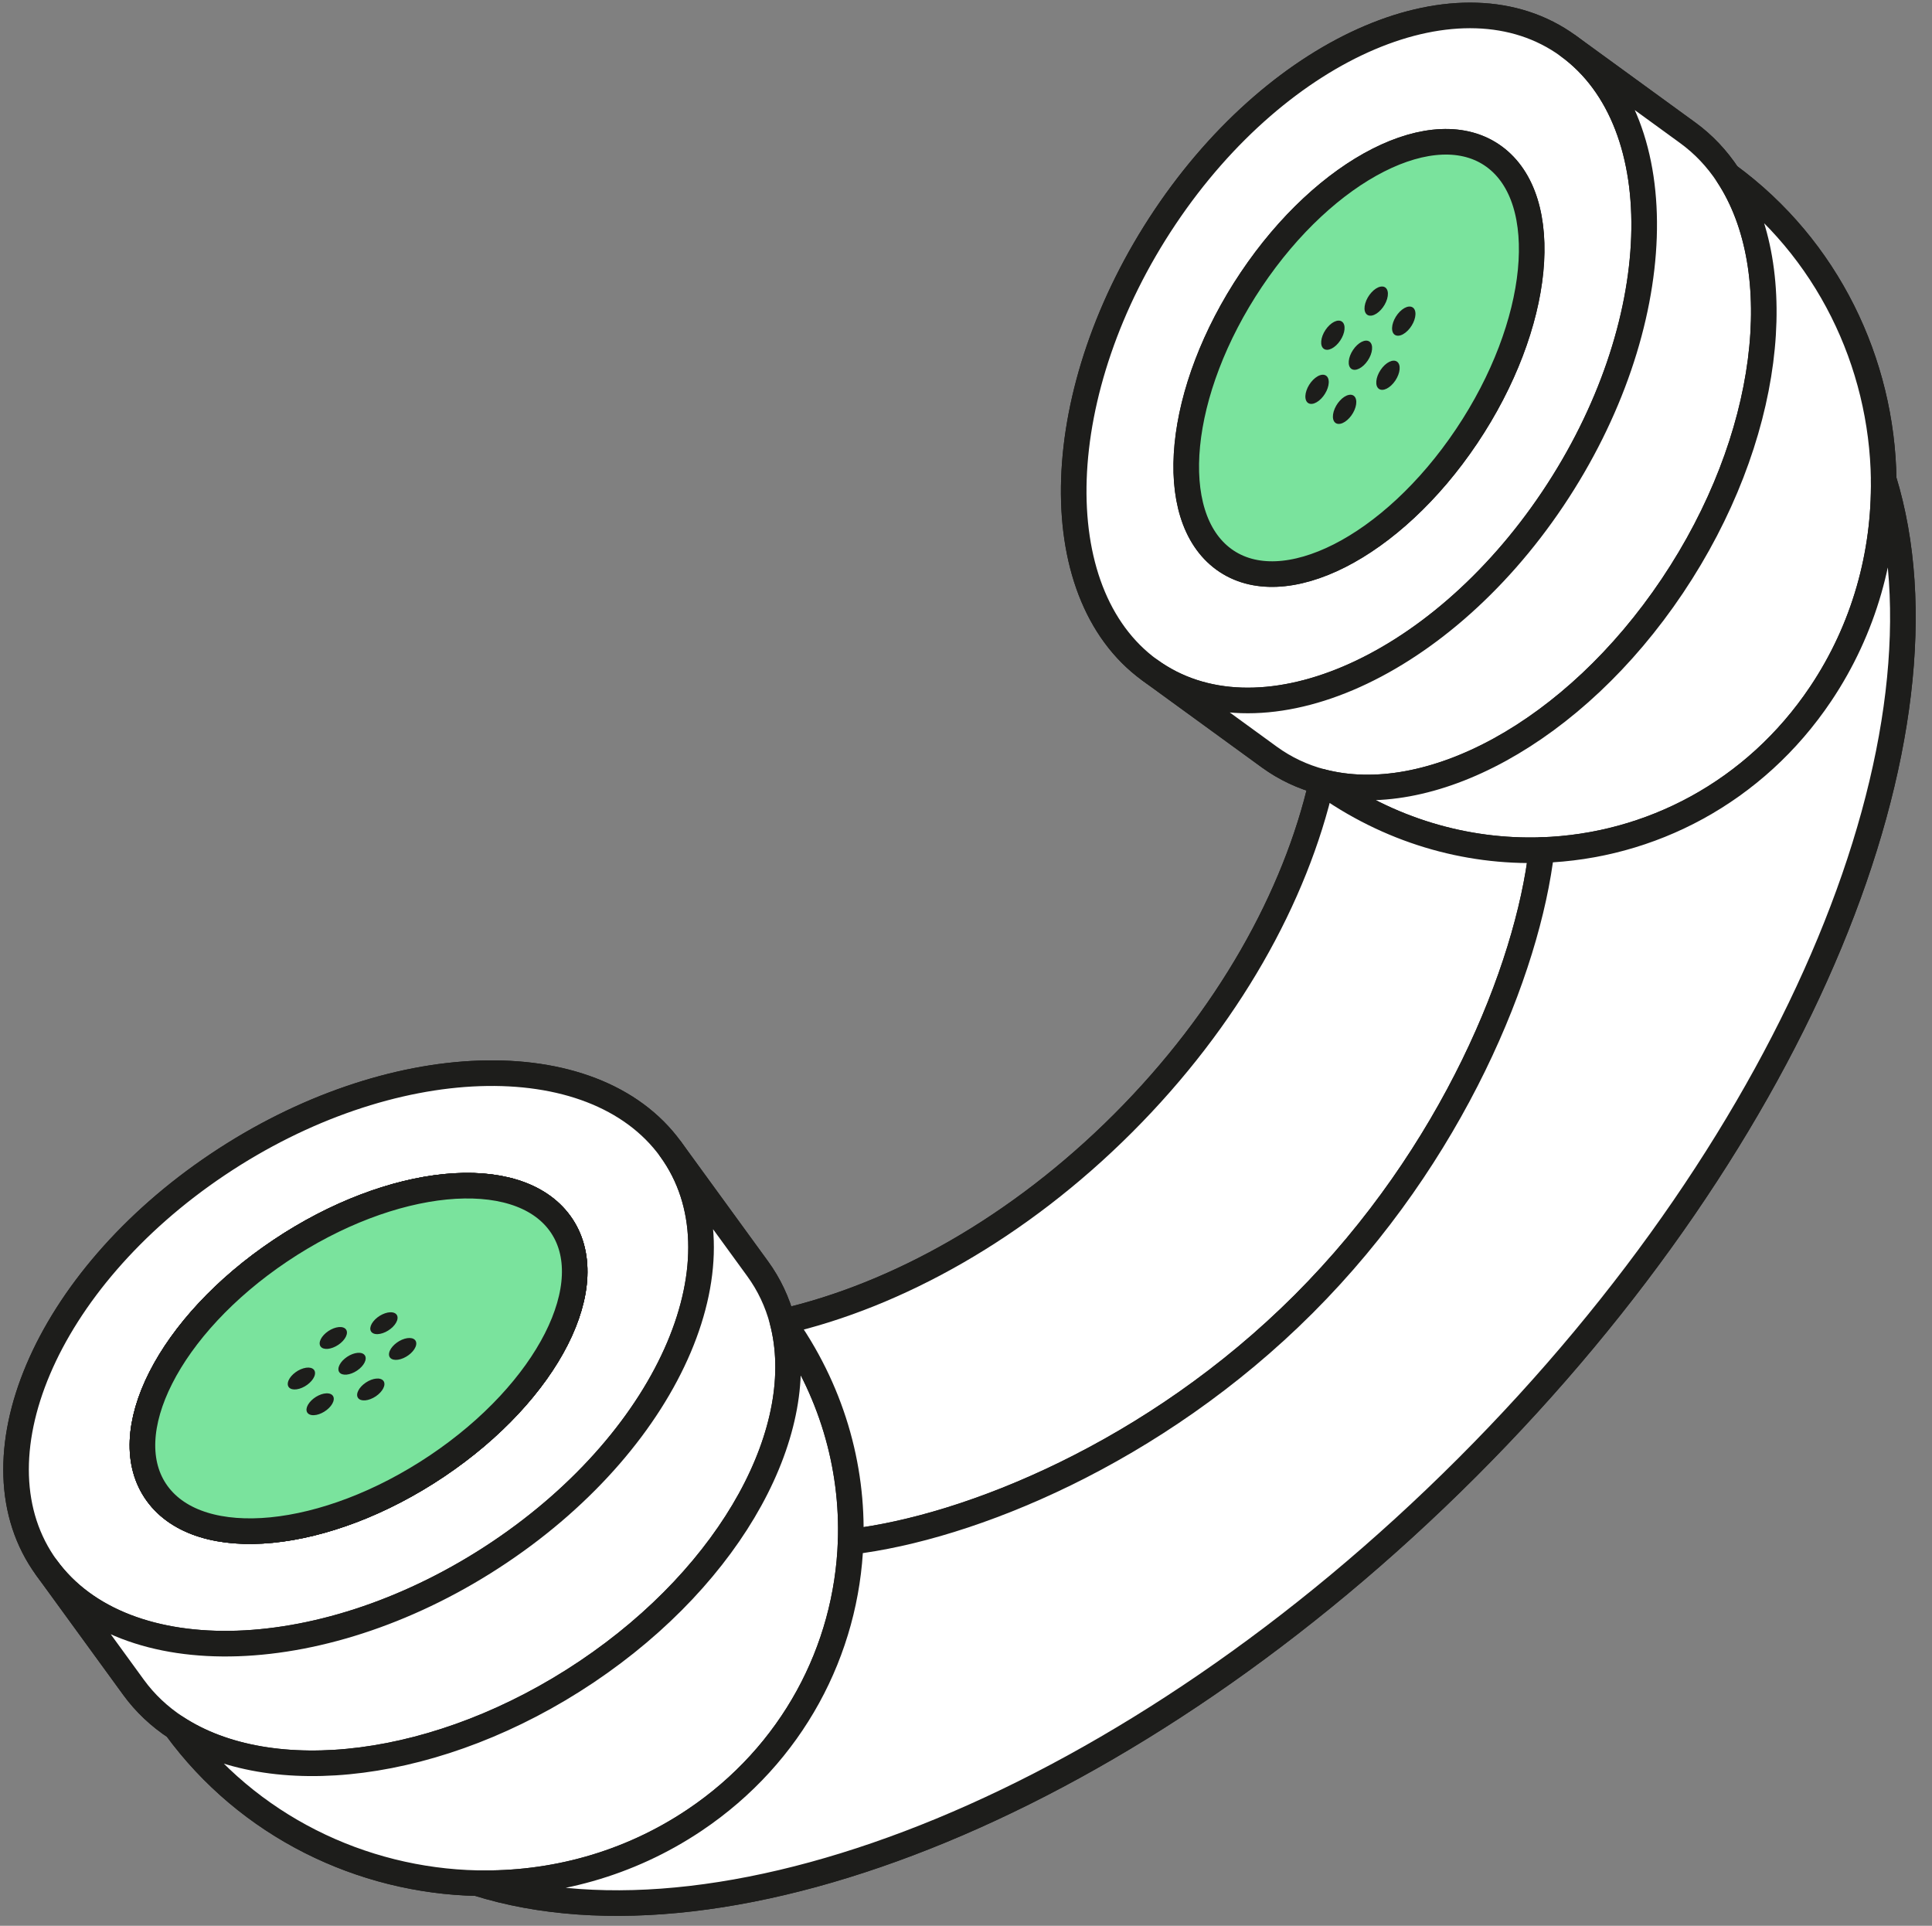 <svg width="302" height="301" viewBox="0 0 302 301" fill="none" xmlns="http://www.w3.org/2000/svg">
<rect x="0" y="0" width="302" height="301" fill="#808080" stroke="none"/>
<path d="M7.273 245.036C-4.897 228.307 7.075 200.098 34.014 182.029C60.952 163.961 92.656 162.876 104.827 179.605M7.273 245.036C19.444 261.765 51.148 260.68 78.087 242.612C105.025 224.544 116.997 196.335 104.827 179.605M7.273 245.036L20.876 263.734C22.679 266.213 24.912 268.301 27.493 270M104.827 179.605L118.43 198.304C120.233 200.783 121.506 203.513 122.279 206.426M27.429 269.912C27.45 269.941 27.472 269.971 27.493 270M122.215 206.337C122.237 206.367 122.258 206.396 122.279 206.426M122.279 206.426C126.724 223.17 114.637 245.919 91.69 261.31C68.742 276.701 42.337 279.769 27.493 270M122.279 206.426C122.312 206.471 122.345 206.517 122.378 206.562M27.493 270C38.786 285.462 56.538 293.943 74.591 294.336M245.14 7.17C228.41 -5.001 200.201 6.971 182.133 33.91C164.065 60.848 162.98 92.553 179.709 104.723M245.14 7.17C261.869 19.34 260.784 51.044 242.716 77.983C224.648 104.922 196.439 116.894 179.709 104.723M245.14 7.17L263.838 20.772C266.317 22.576 268.405 24.808 270.104 27.39M179.709 104.723L198.408 118.326C200.886 120.129 203.617 121.402 206.53 122.176M270.015 27.325C270.045 27.347 270.074 27.368 270.104 27.39M206.441 122.111C206.471 122.133 206.5 122.154 206.53 122.176M206.53 122.176C223.274 126.62 246.023 114.533 261.414 91.586C276.805 68.638 279.873 42.233 270.104 27.39M206.53 122.176C206.552 122.192 206.575 122.208 206.598 122.225M270.104 27.39C285.698 38.779 294.191 56.737 294.448 74.949M240.974 132.867C238.832 151.418 227.184 180.42 203.802 203.802C180.454 227.15 151.501 238.798 132.967 240.984M240.974 132.867C229.179 133.256 217.106 129.817 206.598 122.225M240.974 132.867C257.911 132.307 274.273 123.851 284.6 108.453C291.427 98.274 294.612 86.56 294.448 74.949M132.967 240.984C133.381 229.178 129.96 217.088 122.378 206.562M132.967 240.984C132.373 257.88 123.92 274.192 108.557 284.496C98.243 291.414 86.353 294.592 74.591 294.336M122.378 206.562C140.238 202.455 159.265 191.858 175.562 175.562C191.905 159.218 202.516 140.129 206.598 122.225M294.448 74.949C306.565 114.4 281.474 177.232 229.353 229.353C177.074 281.632 114.019 306.716 74.591 294.336M24.57 233.435C17.809 224.141 26.422 207.153 43.808 195.492C61.194 183.831 80.769 181.913 87.53 191.207C94.291 200.501 85.679 217.488 68.293 229.149C50.907 240.81 31.331 242.729 24.57 233.435ZM233.539 24.466C224.245 17.705 207.257 26.318 195.596 43.704C183.935 61.09 182.016 80.665 191.31 87.426C200.605 94.188 217.592 85.575 229.253 68.189C240.914 50.803 242.833 31.228 233.539 24.466Z" stroke="#1D1D1B" stroke-width="4" stroke-linejoin="round"/>
<path d="M43.803 195.492C26.417 207.153 17.805 224.14 24.566 233.434C31.327 242.729 50.903 240.81 68.288 229.149C85.674 217.488 94.287 200.5 87.526 191.206C80.765 181.912 61.189 183.831 43.803 195.492Z" fill="white"/>
<path fill-rule="evenodd" clip-rule="evenodd" d="M245.136 7.169C228.406 -5.001 200.197 6.971 182.129 33.909C164.061 60.848 162.976 92.552 179.705 104.723C196.434 116.893 224.643 104.921 242.712 77.983C260.78 51.044 261.865 19.34 245.136 7.169ZM195.592 43.703C207.253 26.317 224.24 17.705 233.534 24.466C242.829 31.227 240.91 50.803 229.249 68.189C217.588 85.575 200.6 94.187 191.306 87.426C182.012 80.665 183.931 61.089 195.592 43.703Z" fill="white"/>
<path fill-rule="evenodd" clip-rule="evenodd" d="M24.566 233.434C17.805 224.14 26.417 207.153 43.803 195.492C61.189 183.831 80.765 181.912 87.526 191.206C94.287 200.5 85.674 217.488 68.288 229.149C50.903 240.81 31.327 242.729 24.566 233.434Z" fill="white"/>
<path fill-rule="evenodd" clip-rule="evenodd" d="M34.009 182.029C7.071 200.097 -4.901 228.306 7.269 245.036C19.44 261.765 51.144 260.68 78.082 242.612C105.021 224.543 116.993 196.334 104.823 179.605C92.652 162.876 60.948 163.961 34.009 182.029ZM43.803 195.492C26.417 207.153 17.805 224.14 24.566 233.434C31.327 242.729 50.903 240.81 68.288 229.149C85.674 217.488 94.287 200.5 87.526 191.206C80.765 181.912 61.189 183.831 43.803 195.492Z" fill="white"/>
<path d="M43.803 195.492C26.417 207.153 17.805 224.14 24.566 233.434C31.327 242.729 50.903 240.81 68.288 229.149C85.674 217.488 94.287 200.5 87.526 191.206C80.765 181.912 61.189 183.831 43.803 195.492Z" stroke="#1D1D1B" stroke-width="4" stroke-linejoin="round"/>
<path fill-rule="evenodd" clip-rule="evenodd" d="M245.136 7.169C228.406 -5.001 200.197 6.971 182.129 33.909C164.061 60.848 162.976 92.552 179.705 104.723C196.434 116.893 224.643 104.921 242.712 77.983C260.78 51.044 261.865 19.34 245.136 7.169ZM195.592 43.703C207.253 26.317 224.24 17.705 233.534 24.466C242.829 31.227 240.91 50.803 229.249 68.189C217.588 85.575 200.6 94.187 191.306 87.426C182.012 80.665 183.931 61.089 195.592 43.703Z" stroke="#1D1D1B" stroke-width="4" stroke-linejoin="round"/>
<path fill-rule="evenodd" clip-rule="evenodd" d="M24.566 233.434C17.805 224.14 26.417 207.153 43.803 195.492C61.189 183.831 80.765 181.912 87.526 191.206C94.287 200.5 85.674 217.488 68.288 229.149C50.903 240.81 31.327 242.729 24.566 233.434Z" stroke="#1D1D1B" stroke-width="4" stroke-linejoin="round"/>
<path fill-rule="evenodd" clip-rule="evenodd" d="M34.009 182.029C7.071 200.097 -4.901 228.306 7.269 245.036C19.44 261.765 51.144 260.68 78.082 242.612C105.021 224.543 116.993 196.334 104.823 179.605C92.652 162.876 60.948 163.961 34.009 182.029ZM43.803 195.492C26.417 207.153 17.805 224.14 24.566 233.434C31.327 242.729 50.903 240.81 68.288 229.149C85.674 217.488 94.287 200.5 87.526 191.206C80.765 181.912 61.189 183.831 43.803 195.492Z" stroke="#1D1D1B" stroke-width="4" stroke-linejoin="round"/>
<path d="M233.541 24.466C224.247 17.704 207.26 26.317 195.599 43.703C183.938 61.089 182.019 80.664 191.313 87.426C200.607 94.187 217.595 85.574 229.256 68.188C240.917 50.802 242.835 31.227 233.541 24.466Z" fill="#7AE39D"/>
<path d="M24.573 233.434C17.811 224.14 26.424 207.153 43.81 195.492C61.196 183.831 80.771 181.912 87.533 191.206C94.294 200.5 85.681 217.488 68.295 229.149C50.909 240.81 31.334 242.728 24.573 233.434Z" fill="#7AE39D"/>
<path d="M233.541 24.466C224.247 17.704 207.26 26.317 195.599 43.703C183.938 61.089 182.019 80.664 191.313 87.426C200.607 94.187 217.595 85.574 229.256 68.188C240.917 50.802 242.835 31.227 233.541 24.466Z" stroke="#1D1D1B" stroke-width="4" stroke-linejoin="round"/>
<path d="M24.573 233.434C17.811 224.14 26.424 207.153 43.81 195.492C61.196 183.831 80.771 181.912 87.533 191.206C94.294 200.5 85.681 217.488 68.295 229.149C50.909 240.81 31.334 242.728 24.573 233.434Z" stroke="#1D1D1B" stroke-width="4" stroke-linejoin="round"/>
<path d="M104.829 179.607C117 196.336 105.028 224.545 78.089 242.613C51.151 260.681 19.446 261.767 7.276 245.037L20.879 263.736C22.682 266.214 24.914 268.302 27.496 270.001C42.34 279.771 68.745 276.703 91.692 261.312C114.639 245.921 126.726 223.171 122.282 206.427C121.509 203.515 120.236 200.784 118.432 198.305L104.829 179.607Z" fill="white"/>
<path d="M179.712 104.724C196.441 116.895 224.65 104.923 242.718 77.984C260.786 51.046 261.872 19.341 245.142 7.171L263.841 20.774C266.319 22.577 268.407 24.809 270.106 27.391C279.876 42.235 276.808 68.64 261.417 91.587C246.026 114.534 223.276 126.621 206.532 122.177C203.62 121.404 200.889 120.131 198.41 118.327L179.712 104.724Z" fill="white"/>
<path d="M104.829 179.607C117 196.336 105.028 224.545 78.089 242.613C51.151 260.681 19.446 261.767 7.276 245.037L20.879 263.736C22.682 266.214 24.914 268.302 27.496 270.001C42.34 279.771 68.745 276.703 91.692 261.312C114.639 245.921 126.726 223.171 122.282 206.427C121.509 203.515 120.236 200.784 118.432 198.305L104.829 179.607Z" stroke="#1D1D1B" stroke-width="4" stroke-linejoin="round"/>
<path d="M179.712 104.724C196.441 116.895 224.65 104.923 242.718 77.984C260.786 51.046 261.872 19.341 245.142 7.171L263.841 20.774C266.319 22.577 268.407 24.809 270.106 27.391C279.876 42.235 276.808 68.64 261.417 91.587C246.026 114.534 223.276 126.621 206.532 122.177C203.62 121.404 200.889 120.131 198.41 118.327L179.712 104.724Z" stroke="#1D1D1B" stroke-width="4" stroke-linejoin="round"/>
<path d="M122.279 206.425C126.723 223.169 114.636 245.919 91.689 261.31C68.742 276.701 42.336 279.769 27.493 269.999C38.785 285.462 56.537 293.943 74.59 294.336C86.352 294.591 98.242 291.414 108.556 284.496C123.92 274.191 132.372 257.879 132.966 240.983C133.381 229.178 129.959 217.087 122.377 206.561C122.344 206.516 122.312 206.471 122.279 206.425Z" fill="white"/>
<path d="M206.529 122.175C223.273 126.619 246.022 114.532 261.413 91.585C276.805 68.638 279.872 42.233 270.103 27.389C285.697 38.778 294.191 56.737 294.448 74.948C294.611 86.559 291.427 98.273 284.599 108.453C274.272 123.85 257.91 132.306 240.974 132.866C229.179 133.256 217.105 129.816 206.597 122.224C206.574 122.208 206.552 122.191 206.529 122.175Z" fill="white"/>
<path d="M122.279 206.425C126.723 223.169 114.636 245.919 91.689 261.31C68.742 276.701 42.336 279.769 27.493 269.999C38.785 285.462 56.537 293.943 74.59 294.336C86.352 294.591 98.242 291.414 108.556 284.496C123.92 274.191 132.372 257.879 132.966 240.983C133.381 229.178 129.959 217.087 122.377 206.561C122.344 206.516 122.312 206.471 122.279 206.425Z" stroke="#1D1D1B" stroke-width="4" stroke-linejoin="round"/>
<path d="M206.529 122.175C223.273 126.619 246.022 114.532 261.413 91.585C276.805 68.638 279.872 42.233 270.103 27.389C285.697 38.778 294.191 56.737 294.448 74.948C294.611 86.559 291.427 98.273 284.599 108.453C274.272 123.85 257.91 132.306 240.974 132.866C229.179 133.256 217.105 129.816 206.597 122.224C206.574 122.208 206.552 122.191 206.529 122.175Z" stroke="#1D1D1B" stroke-width="4" stroke-linejoin="round"/>
<path d="M203.8 203.802C227.182 180.42 238.83 151.417 240.972 132.866C229.177 133.256 217.103 129.816 206.595 122.225C202.514 140.129 191.903 159.218 175.56 175.561C159.263 191.858 140.235 202.455 122.376 206.562C129.957 217.088 133.379 229.178 132.964 240.984C151.499 238.798 180.452 227.15 203.8 203.802Z" fill="white" stroke="#1D1D1B" stroke-width="4" stroke-linejoin="round"/>
<path d="M240.971 132.866C238.829 151.417 227.181 180.42 203.799 203.801C180.451 227.149 151.498 238.797 132.963 240.983C132.37 257.879 123.917 274.191 108.554 284.496C98.24 291.413 86.35 294.591 74.587 294.335C114.015 306.716 177.071 281.631 229.35 229.352C281.471 177.231 306.562 114.399 294.445 74.948C294.609 86.559 291.424 98.273 284.597 108.453C274.269 123.85 257.907 132.306 240.971 132.866Z" fill="white" stroke="#1D1D1B" stroke-width="4" stroke-linejoin="round"/>
<ellipse cx="2.391" cy="1.327" rx="2.391" ry="1.327" transform="matrix(-0.83 0.557 -0.588 -0.809 60.723 216.916)" fill="#1D1D1B"/>
<ellipse cx="2.391" cy="1.327" rx="2.391" ry="1.327" transform="matrix(-0.83 0.557 -0.588 -0.809 57.795 212.894)" fill="#1D1D1B"/>
<ellipse cx="2.391" cy="1.327" rx="2.391" ry="1.327" transform="matrix(-0.83 0.557 -0.588 -0.809 54.865 208.867)" fill="#1D1D1B"/>
<ellipse cx="1.658" cy="2.174" rx="1.658" ry="2.174" transform="matrix(-1.006 -0.159 0.611 -0.777 50.381 221.439)" fill="#1D1D1B"/>
<ellipse cx="1.658" cy="2.174" rx="1.658" ry="2.174" transform="matrix(-1.006 -0.159 0.611 -0.777 60.353 208.769)" fill="#1D1D1B"/>
<ellipse cx="1.658" cy="2.174" rx="1.658" ry="2.174" transform="matrix(0.191 -0.962 0.97 -0.284 44.688 217.675)" fill="#1D1D1B"/>
<ellipse cx="1.658" cy="2.174" rx="1.658" ry="2.174" transform="matrix(0.191 -0.962 0.97 -0.284 60.512 213.051)" fill="#1D1D1B"/>
<ellipse cx="2.556" cy="1.419" rx="2.556" ry="1.419" transform="matrix(0.557 -0.83 -0.809 -0.588 216.684 61.608)" fill="#1D1D1B"/>
<ellipse cx="2.556" cy="1.419" rx="2.556" ry="1.419" transform="matrix(0.557 -0.83 -0.809 -0.588 212.377 58.477)" fill="#1D1D1B"/>
<ellipse cx="2.556" cy="1.419" rx="2.556" ry="1.419" transform="matrix(0.557 -0.83 -0.809 -0.588 208.072 55.349)" fill="#1D1D1B"/>
<ellipse cx="1.773" cy="2.325" rx="1.773" ry="2.325" transform="matrix(-0.159 -1.006 -0.777 0.611 221.518 50.556)" fill="#1D1D1B"/>
<ellipse cx="1.773" cy="2.325" rx="1.773" ry="2.325" transform="matrix(-0.159 -1.006 -0.777 0.611 207.965 61.213)" fill="#1D1D1B"/>
<ellipse cx="1.773" cy="2.325" rx="1.773" ry="2.325" transform="matrix(-0.962 0.191 -0.284 0.97 217.488 44.467)" fill="#1D1D1B"/>
<ellipse cx="1.773" cy="2.325" rx="1.773" ry="2.325" transform="matrix(-0.962 0.191 -0.284 0.97 212.547 61.384)" fill="#1D1D1B"/>
</svg>

